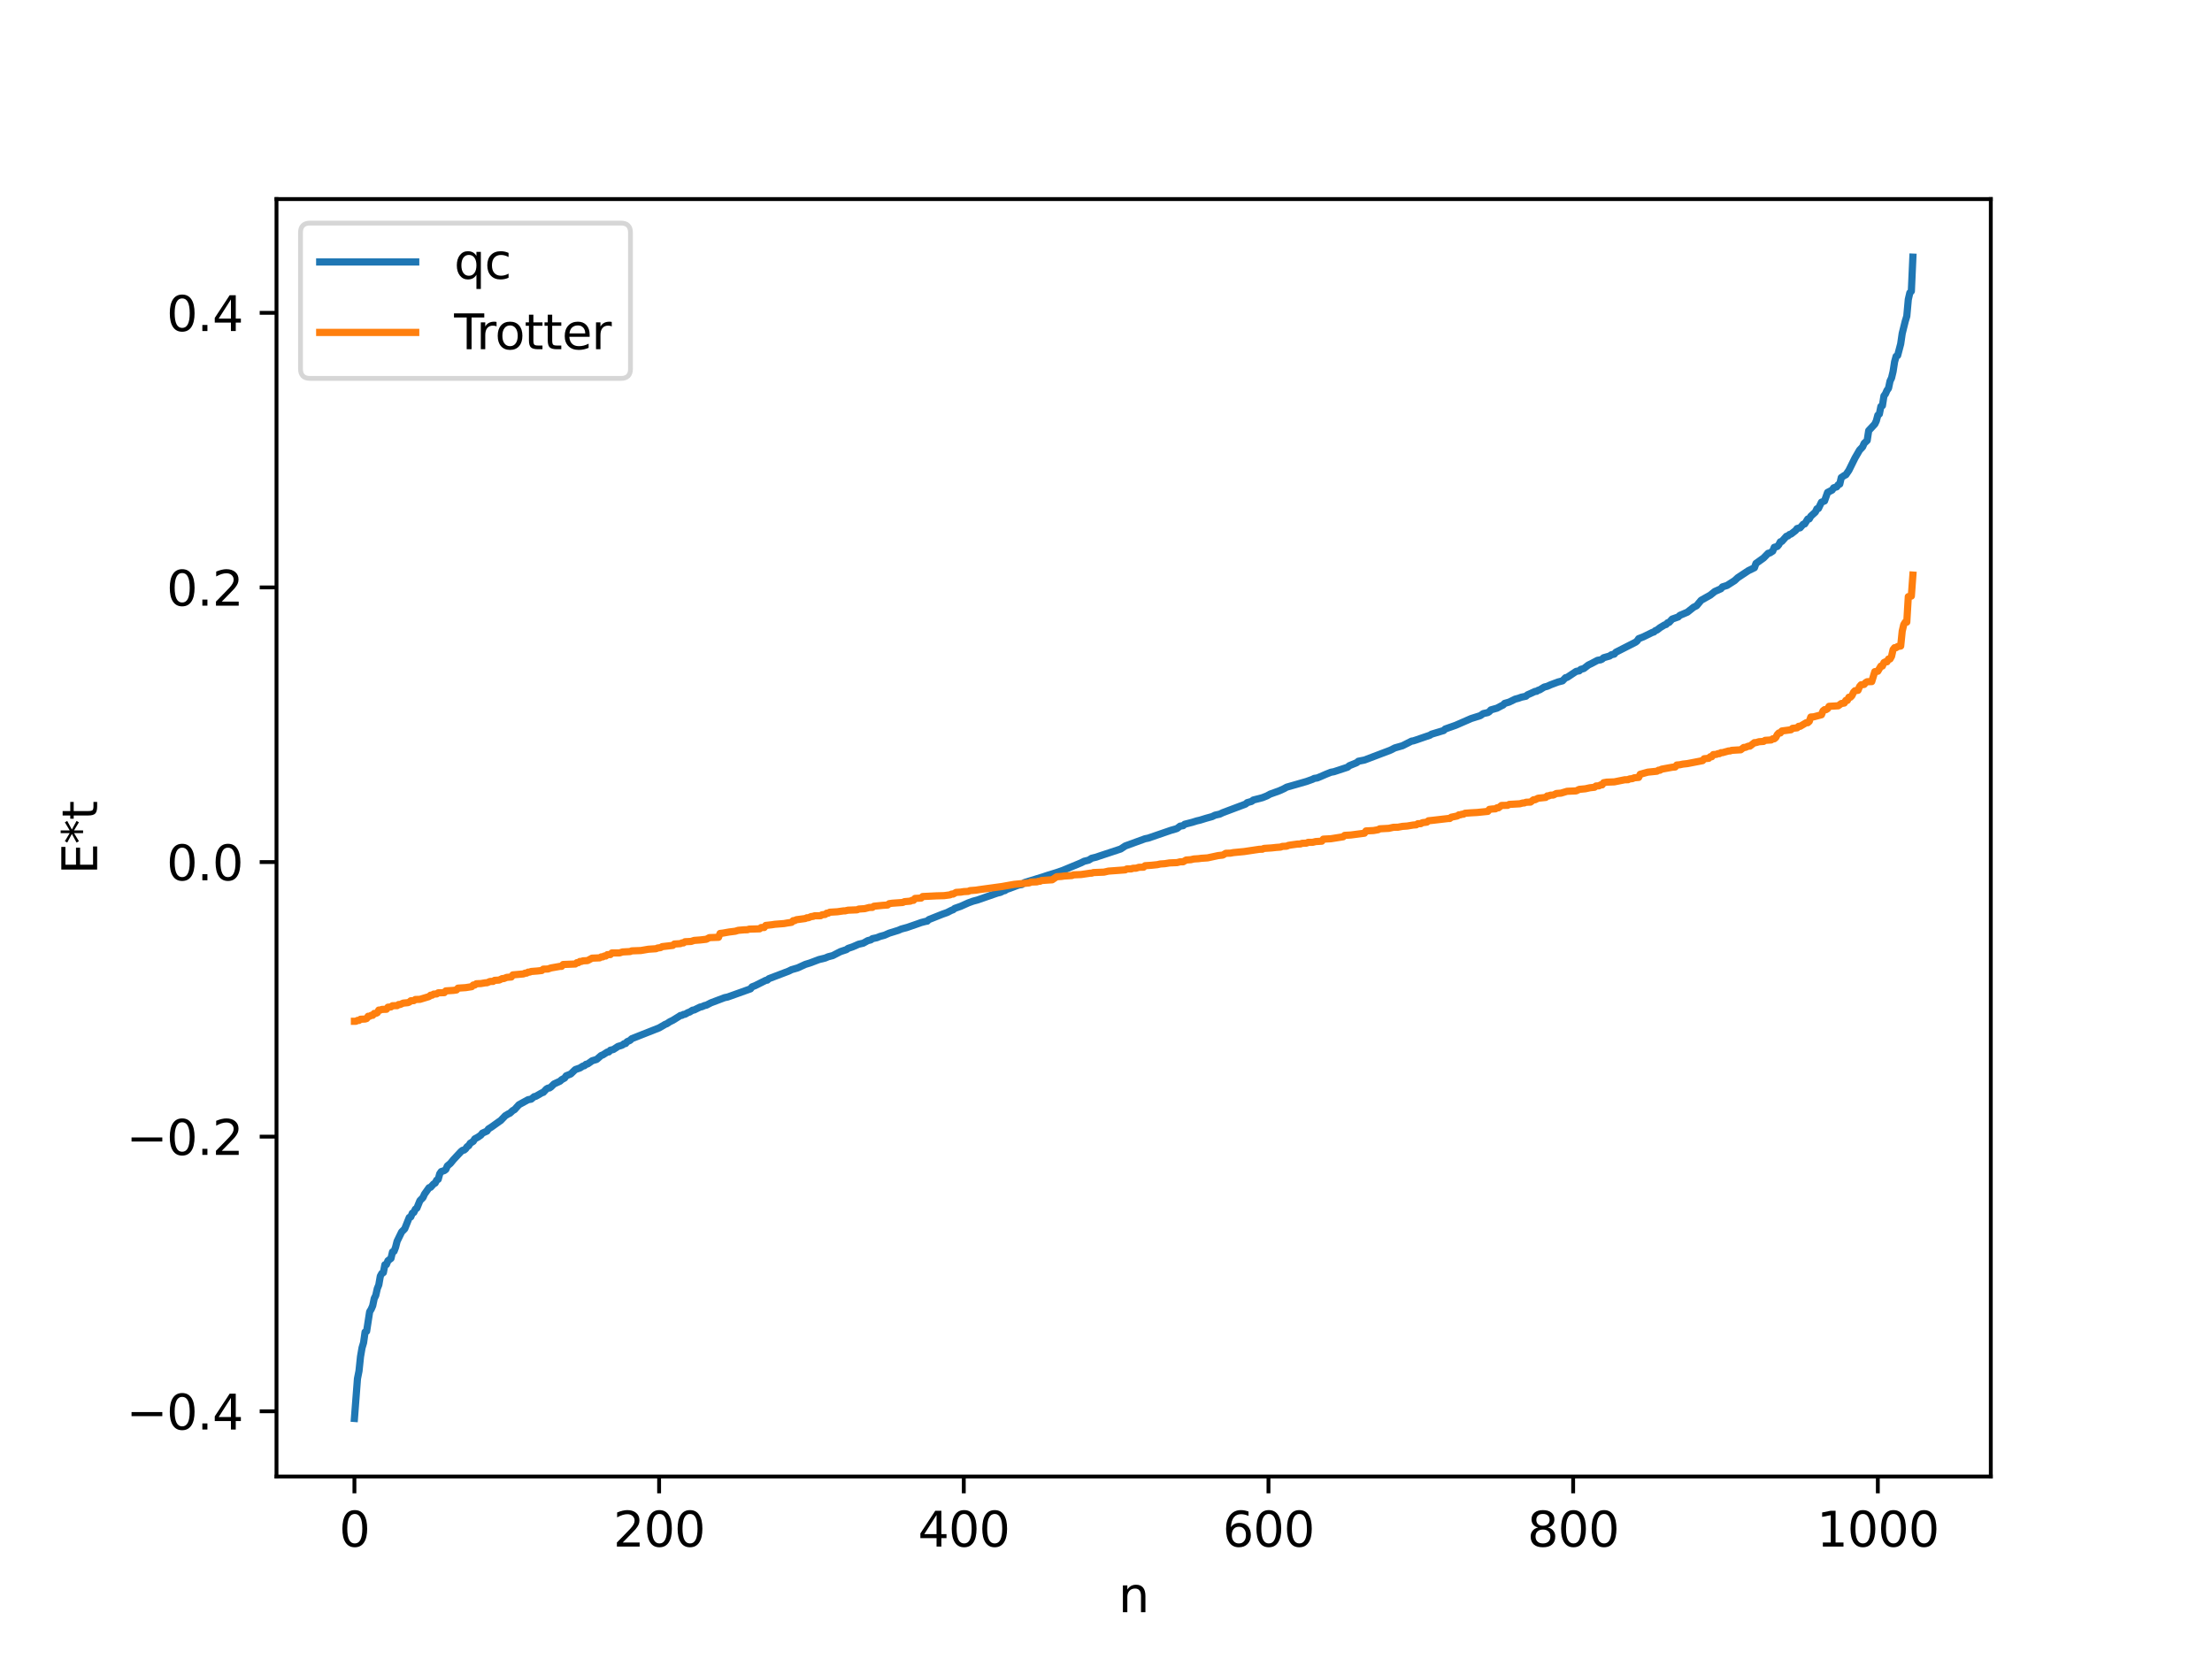 <?xml version="1.0" encoding="utf-8" standalone="no"?>
<!DOCTYPE svg PUBLIC "-//W3C//DTD SVG 1.1//EN"
  "http://www.w3.org/Graphics/SVG/1.1/DTD/svg11.dtd">
<svg xmlns:xlink="http://www.w3.org/1999/xlink" width="460.8pt" height="345.6pt" viewBox="0 0 460.8 345.6" xmlns="http://www.w3.org/2000/svg" version="1.1">
 <defs>
  <style type="text/css">*{stroke-linejoin: round; stroke-linecap: butt}</style>
 </defs>
 <g id="figure_1">
  <g id="patch_1">
   <path d="M 0 345.6 
L 460.8 345.6 
L 460.8 0 
L 0 0 
z
" style="fill: #ffffff"/>
  </g>
  <g id="axes_1">
   <g id="patch_2">
    <path d="M 57.6 307.584 
L 414.72 307.584 
L 414.72 41.472 
L 57.6 41.472 
z
" style="fill: #ffffff"/>
   </g>
   <g id="matplotlib.axis_1">
    <g id="xtick_1">
     <g id="line2d_1">
      <defs>
       <path id="m346b0a8dec" d="M 0 0 
L 0 3.5 
" style="stroke: #000000; stroke-width: 0.8"/>
      </defs>
      <g>
       <use xlink:href="#m346b0a8dec" x="73.833" y="307.584" style="stroke: #000000; stroke-width: 0.8"/>
      </g>
     </g>
     <g id="text_1">
      <!-- 0 -->
      <g transform="translate(70.651 322.182) scale(0.1 -0.1)">
       <defs>
        <path id="DejaVuSans-30" d="M 2034 4250 
Q 1547 4250 1301 3770 
Q 1056 3291 1056 2328 
Q 1056 1369 1301 889 
Q 1547 409 2034 409 
Q 2525 409 2770 889 
Q 3016 1369 3016 2328 
Q 3016 3291 2770 3770 
Q 2525 4250 2034 4250 
z
M 2034 4750 
Q 2819 4750 3233 4129 
Q 3647 3509 3647 2328 
Q 3647 1150 3233 529 
Q 2819 -91 2034 -91 
Q 1250 -91 836 529 
Q 422 1150 422 2328 
Q 422 3509 836 4129 
Q 1250 4750 2034 4750 
z
" transform="scale(0.016)"/>
       </defs>
       <use xlink:href="#DejaVuSans-30"/>
      </g>
     </g>
    </g>
    <g id="xtick_2">
     <g id="line2d_2">
      <g>
       <use xlink:href="#m346b0a8dec" x="137.304" y="307.584" style="stroke: #000000; stroke-width: 0.8"/>
      </g>
     </g>
     <g id="text_2">
      <!-- 200 -->
      <g transform="translate(127.76 322.182) scale(0.1 -0.1)">
       <defs>
        <path id="DejaVuSans-32" d="M 1228 531 
L 3431 531 
L 3431 0 
L 469 0 
L 469 531 
Q 828 903 1448 1529 
Q 2069 2156 2228 2338 
Q 2531 2678 2651 2914 
Q 2772 3150 2772 3378 
Q 2772 3750 2511 3984 
Q 2250 4219 1831 4219 
Q 1534 4219 1204 4116 
Q 875 4013 500 3803 
L 500 4441 
Q 881 4594 1212 4672 
Q 1544 4750 1819 4750 
Q 2544 4750 2975 4387 
Q 3406 4025 3406 3419 
Q 3406 3131 3298 2873 
Q 3191 2616 2906 2266 
Q 2828 2175 2409 1742 
Q 1991 1309 1228 531 
z
" transform="scale(0.016)"/>
       </defs>
       <use xlink:href="#DejaVuSans-32"/>
       <use xlink:href="#DejaVuSans-30" x="63.623"/>
       <use xlink:href="#DejaVuSans-30" x="127.246"/>
      </g>
     </g>
    </g>
    <g id="xtick_3">
     <g id="line2d_3">
      <g>
       <use xlink:href="#m346b0a8dec" x="200.775" y="307.584" style="stroke: #000000; stroke-width: 0.8"/>
      </g>
     </g>
     <g id="text_3">
      <!-- 400 -->
      <g transform="translate(191.231 322.182) scale(0.1 -0.1)">
       <defs>
        <path id="DejaVuSans-34" d="M 2419 4116 
L 825 1625 
L 2419 1625 
L 2419 4116 
z
M 2253 4666 
L 3047 4666 
L 3047 1625 
L 3713 1625 
L 3713 1100 
L 3047 1100 
L 3047 0 
L 2419 0 
L 2419 1100 
L 313 1100 
L 313 1709 
L 2253 4666 
z
" transform="scale(0.016)"/>
       </defs>
       <use xlink:href="#DejaVuSans-34"/>
       <use xlink:href="#DejaVuSans-30" x="63.623"/>
       <use xlink:href="#DejaVuSans-30" x="127.246"/>
      </g>
     </g>
    </g>
    <g id="xtick_4">
     <g id="line2d_4">
      <g>
       <use xlink:href="#m346b0a8dec" x="264.246" y="307.584" style="stroke: #000000; stroke-width: 0.8"/>
      </g>
     </g>
     <g id="text_4">
      <!-- 600 -->
      <g transform="translate(254.702 322.182) scale(0.1 -0.1)">
       <defs>
        <path id="DejaVuSans-36" d="M 2113 2584 
Q 1688 2584 1439 2293 
Q 1191 2003 1191 1497 
Q 1191 994 1439 701 
Q 1688 409 2113 409 
Q 2538 409 2786 701 
Q 3034 994 3034 1497 
Q 3034 2003 2786 2293 
Q 2538 2584 2113 2584 
z
M 3366 4563 
L 3366 3988 
Q 3128 4100 2886 4159 
Q 2644 4219 2406 4219 
Q 1781 4219 1451 3797 
Q 1122 3375 1075 2522 
Q 1259 2794 1537 2939 
Q 1816 3084 2150 3084 
Q 2853 3084 3261 2657 
Q 3669 2231 3669 1497 
Q 3669 778 3244 343 
Q 2819 -91 2113 -91 
Q 1303 -91 875 529 
Q 447 1150 447 2328 
Q 447 3434 972 4092 
Q 1497 4750 2381 4750 
Q 2619 4750 2861 4703 
Q 3103 4656 3366 4563 
z
" transform="scale(0.016)"/>
       </defs>
       <use xlink:href="#DejaVuSans-36"/>
       <use xlink:href="#DejaVuSans-30" x="63.623"/>
       <use xlink:href="#DejaVuSans-30" x="127.246"/>
      </g>
     </g>
    </g>
    <g id="xtick_5">
     <g id="line2d_5">
      <g>
       <use xlink:href="#m346b0a8dec" x="327.717" y="307.584" style="stroke: #000000; stroke-width: 0.8"/>
      </g>
     </g>
     <g id="text_5">
      <!-- 800 -->
      <g transform="translate(318.173 322.182) scale(0.1 -0.1)">
       <defs>
        <path id="DejaVuSans-38" d="M 2034 2216 
Q 1584 2216 1326 1975 
Q 1069 1734 1069 1313 
Q 1069 891 1326 650 
Q 1584 409 2034 409 
Q 2484 409 2743 651 
Q 3003 894 3003 1313 
Q 3003 1734 2745 1975 
Q 2488 2216 2034 2216 
z
M 1403 2484 
Q 997 2584 770 2862 
Q 544 3141 544 3541 
Q 544 4100 942 4425 
Q 1341 4750 2034 4750 
Q 2731 4750 3128 4425 
Q 3525 4100 3525 3541 
Q 3525 3141 3298 2862 
Q 3072 2584 2669 2484 
Q 3125 2378 3379 2068 
Q 3634 1759 3634 1313 
Q 3634 634 3220 271 
Q 2806 -91 2034 -91 
Q 1263 -91 848 271 
Q 434 634 434 1313 
Q 434 1759 690 2068 
Q 947 2378 1403 2484 
z
M 1172 3481 
Q 1172 3119 1398 2916 
Q 1625 2713 2034 2713 
Q 2441 2713 2670 2916 
Q 2900 3119 2900 3481 
Q 2900 3844 2670 4047 
Q 2441 4250 2034 4250 
Q 1625 4250 1398 4047 
Q 1172 3844 1172 3481 
z
" transform="scale(0.016)"/>
       </defs>
       <use xlink:href="#DejaVuSans-38"/>
       <use xlink:href="#DejaVuSans-30" x="63.623"/>
       <use xlink:href="#DejaVuSans-30" x="127.246"/>
      </g>
     </g>
    </g>
    <g id="xtick_6">
     <g id="line2d_6">
      <g>
       <use xlink:href="#m346b0a8dec" x="391.188" y="307.584" style="stroke: #000000; stroke-width: 0.8"/>
      </g>
     </g>
     <g id="text_6">
      <!-- 1000 -->
      <g transform="translate(378.463 322.182) scale(0.1 -0.1)">
       <defs>
        <path id="DejaVuSans-31" d="M 794 531 
L 1825 531 
L 1825 4091 
L 703 3866 
L 703 4441 
L 1819 4666 
L 2450 4666 
L 2450 531 
L 3481 531 
L 3481 0 
L 794 0 
L 794 531 
z
" transform="scale(0.016)"/>
       </defs>
       <use xlink:href="#DejaVuSans-31"/>
       <use xlink:href="#DejaVuSans-30" x="63.623"/>
       <use xlink:href="#DejaVuSans-30" x="127.246"/>
       <use xlink:href="#DejaVuSans-30" x="190.869"/>
      </g>
     </g>
    </g>
    <g id="text_7">
     <!-- n -->
     <g transform="translate(232.991 335.861) scale(0.1 -0.1)">
      <defs>
       <path id="DejaVuSans-6e" d="M 3513 2113 
L 3513 0 
L 2938 0 
L 2938 2094 
Q 2938 2591 2744 2837 
Q 2550 3084 2163 3084 
Q 1697 3084 1428 2787 
Q 1159 2491 1159 1978 
L 1159 0 
L 581 0 
L 581 3500 
L 1159 3500 
L 1159 2956 
Q 1366 3272 1645 3428 
Q 1925 3584 2291 3584 
Q 2894 3584 3203 3211 
Q 3513 2838 3513 2113 
z
" transform="scale(0.016)"/>
      </defs>
      <use xlink:href="#DejaVuSans-6e"/>
     </g>
    </g>
   </g>
   <g id="matplotlib.axis_2">
    <g id="ytick_1">
     <g id="line2d_7">
      <defs>
       <path id="m80de977f2c" d="M 0 0 
L -3.5 0 
" style="stroke: #000000; stroke-width: 0.8"/>
      </defs>
      <g>
       <use xlink:href="#m80de977f2c" x="57.6" y="293.995" style="stroke: #000000; stroke-width: 0.8"/>
      </g>
     </g>
     <g id="text_8">
      <!-- −0.4 -->
      <g transform="translate(26.317 297.794) scale(0.1 -0.1)">
       <defs>
        <path id="DejaVuSans-2212" d="M 678 2272 
L 4684 2272 
L 4684 1741 
L 678 1741 
L 678 2272 
z
" transform="scale(0.016)"/>
        <path id="DejaVuSans-2e" d="M 684 794 
L 1344 794 
L 1344 0 
L 684 0 
L 684 794 
z
" transform="scale(0.016)"/>
       </defs>
       <use xlink:href="#DejaVuSans-2212"/>
       <use xlink:href="#DejaVuSans-30" x="83.789"/>
       <use xlink:href="#DejaVuSans-2e" x="147.412"/>
       <use xlink:href="#DejaVuSans-34" x="179.199"/>
      </g>
     </g>
    </g>
    <g id="ytick_2">
     <g id="line2d_8">
      <g>
       <use xlink:href="#m80de977f2c" x="57.6" y="236.787" style="stroke: #000000; stroke-width: 0.8"/>
      </g>
     </g>
     <g id="text_9">
      <!-- −0.2 -->
      <g transform="translate(26.317 240.586) scale(0.1 -0.1)">
       <use xlink:href="#DejaVuSans-2212"/>
       <use xlink:href="#DejaVuSans-30" x="83.789"/>
       <use xlink:href="#DejaVuSans-2e" x="147.412"/>
       <use xlink:href="#DejaVuSans-32" x="179.199"/>
      </g>
     </g>
    </g>
    <g id="ytick_3">
     <g id="line2d_9">
      <g>
       <use xlink:href="#m80de977f2c" x="57.6" y="179.58" style="stroke: #000000; stroke-width: 0.8"/>
      </g>
     </g>
     <g id="text_10">
      <!-- 0.0 -->
      <g transform="translate(34.697 183.379) scale(0.1 -0.1)">
       <use xlink:href="#DejaVuSans-30"/>
       <use xlink:href="#DejaVuSans-2e" x="63.623"/>
       <use xlink:href="#DejaVuSans-30" x="95.41"/>
      </g>
     </g>
    </g>
    <g id="ytick_4">
     <g id="line2d_10">
      <g>
       <use xlink:href="#m80de977f2c" x="57.6" y="122.372" style="stroke: #000000; stroke-width: 0.8"/>
      </g>
     </g>
     <g id="text_11">
      <!-- 0.2 -->
      <g transform="translate(34.697 126.171) scale(0.1 -0.1)">
       <use xlink:href="#DejaVuSans-30"/>
       <use xlink:href="#DejaVuSans-2e" x="63.623"/>
       <use xlink:href="#DejaVuSans-32" x="95.41"/>
      </g>
     </g>
    </g>
    <g id="ytick_5">
     <g id="line2d_11">
      <g>
       <use xlink:href="#m80de977f2c" x="57.6" y="65.165" style="stroke: #000000; stroke-width: 0.8"/>
      </g>
     </g>
     <g id="text_12">
      <!-- 0.4 -->
      <g transform="translate(34.697 68.964) scale(0.1 -0.1)">
       <use xlink:href="#DejaVuSans-30"/>
       <use xlink:href="#DejaVuSans-2e" x="63.623"/>
       <use xlink:href="#DejaVuSans-34" x="95.41"/>
      </g>
     </g>
    </g>
    <g id="text_13">
     <!-- E*t -->
     <g transform="translate(20.238 182.148) rotate(-90) scale(0.1 -0.1)">
      <defs>
       <path id="DejaVuSans-45" d="M 628 4666 
L 3578 4666 
L 3578 4134 
L 1259 4134 
L 1259 2753 
L 3481 2753 
L 3481 2222 
L 1259 2222 
L 1259 531 
L 3634 531 
L 3634 0 
L 628 0 
L 628 4666 
z
" transform="scale(0.016)"/>
       <path id="DejaVuSans-2a" d="M 3009 3897 
L 1888 3291 
L 3009 2681 
L 2828 2375 
L 1778 3009 
L 1778 1831 
L 1422 1831 
L 1422 3009 
L 372 2375 
L 191 2681 
L 1313 3291 
L 191 3897 
L 372 4206 
L 1422 3572 
L 1422 4750 
L 1778 4750 
L 1778 3572 
L 2828 4206 
L 3009 3897 
z
" transform="scale(0.016)"/>
       <path id="DejaVuSans-74" d="M 1172 4494 
L 1172 3500 
L 2356 3500 
L 2356 3053 
L 1172 3053 
L 1172 1153 
Q 1172 725 1289 603 
Q 1406 481 1766 481 
L 2356 481 
L 2356 0 
L 1766 0 
Q 1100 0 847 248 
Q 594 497 594 1153 
L 594 3053 
L 172 3053 
L 172 3500 
L 594 3500 
L 594 4494 
L 1172 4494 
z
" transform="scale(0.016)"/>
      </defs>
      <use xlink:href="#DejaVuSans-45"/>
      <use xlink:href="#DejaVuSans-2a" x="63.184"/>
      <use xlink:href="#DejaVuSans-74" x="113.184"/>
     </g>
    </g>
   </g>
   <g id="line2d_12">
    <path d="M 73.833 295.488 
L 74.467 287.205 
L 74.785 285.614 
L 75.102 282.611 
L 75.42 280.77 
L 75.737 279.712 
L 76.054 277.48 
L 76.372 277.336 
L 77.006 273.254 
L 77.324 272.741 
L 77.641 272.009 
L 77.958 270.502 
L 78.276 269.865 
L 78.593 268.446 
L 78.91 267.662 
L 79.228 265.841 
L 79.545 265.273 
L 79.862 265.097 
L 80.18 263.462 
L 80.497 263.426 
L 80.815 262.634 
L 81.449 262.149 
L 81.767 260.792 
L 82.084 260.673 
L 82.401 259.841 
L 82.719 258.586 
L 83.671 256.63 
L 84.305 255.995 
L 85.258 253.619 
L 85.575 253.498 
L 85.892 252.724 
L 86.21 252.571 
L 86.527 251.897 
L 86.844 251.673 
L 87.479 250.115 
L 88.114 249.468 
L 88.431 248.757 
L 89.383 247.42 
L 89.7 247.33 
L 90.335 246.63 
L 90.653 246.46 
L 90.97 245.841 
L 91.287 245.673 
L 91.605 244.513 
L 91.922 244.063 
L 92.557 243.859 
L 92.874 243.614 
L 93.191 242.893 
L 93.826 242.357 
L 94.461 241.579 
L 96.048 239.882 
L 96.365 239.634 
L 96.682 239.581 
L 97 239.317 
L 97.317 238.861 
L 97.634 238.677 
L 97.952 238.164 
L 98.586 237.765 
L 98.904 237.246 
L 99.539 236.908 
L 100.173 236.469 
L 100.491 236.056 
L 101.443 235.632 
L 101.76 235.171 
L 102.395 234.774 
L 103.981 233.64 
L 104.299 233.429 
L 105.251 232.435 
L 105.886 232.049 
L 106.203 231.92 
L 106.838 231.332 
L 107.155 231.183 
L 108.107 230.132 
L 110.011 229.088 
L 110.646 228.977 
L 111.281 228.452 
L 111.598 228.393 
L 112.867 227.665 
L 113.185 227.557 
L 113.82 226.872 
L 114.137 226.68 
L 114.454 226.646 
L 114.772 226.438 
L 115.406 225.814 
L 116.676 225.225 
L 116.993 224.924 
L 117.628 224.571 
L 117.945 224.112 
L 118.897 223.728 
L 119.849 222.808 
L 120.484 222.593 
L 120.801 222.482 
L 121.436 222.082 
L 121.753 222.004 
L 122.071 221.714 
L 122.388 221.657 
L 123.023 221.224 
L 123.34 220.982 
L 124.292 220.7 
L 125.244 219.873 
L 125.562 219.768 
L 126.514 219.163 
L 126.831 219.134 
L 127.148 218.779 
L 127.783 218.627 
L 128.735 217.997 
L 129.37 217.805 
L 129.687 217.681 
L 130.005 217.422 
L 130.322 217.39 
L 130.639 217.005 
L 131.274 216.717 
L 131.591 216.384 
L 137.304 214.13 
L 138.573 213.39 
L 138.891 213.271 
L 139.525 212.855 
L 140.16 212.547 
L 141.429 211.76 
L 141.747 211.545 
L 142.064 211.514 
L 142.381 211.323 
L 142.699 211.293 
L 143.334 210.931 
L 143.651 210.835 
L 144.286 210.438 
L 144.603 210.402 
L 145.238 210.085 
L 145.872 209.779 
L 146.19 209.726 
L 146.824 209.457 
L 147.142 209.4 
L 148.094 208.908 
L 150.95 207.829 
L 151.585 207.699 
L 156.345 205.996 
L 156.662 205.583 
L 157.297 205.336 
L 159.519 204.226 
L 159.836 204.182 
L 160.153 203.883 
L 164.279 202.311 
L 164.914 201.995 
L 166.183 201.627 
L 167.77 200.899 
L 168.722 200.607 
L 170.626 199.889 
L 171.896 199.58 
L 172.53 199.311 
L 173.482 199.064 
L 174.117 198.735 
L 175.069 198.244 
L 176.339 197.821 
L 176.656 197.571 
L 177.608 197.251 
L 178.877 196.699 
L 179.829 196.48 
L 180.781 195.947 
L 181.416 195.793 
L 181.734 195.541 
L 182.686 195.337 
L 183.32 195.076 
L 184.272 194.818 
L 185.224 194.397 
L 187.129 193.807 
L 187.763 193.533 
L 189.033 193.186 
L 191.254 192.414 
L 191.889 192.184 
L 192.841 191.938 
L 193.158 191.894 
L 193.476 191.573 
L 196.332 190.437 
L 197.284 190.103 
L 198.236 189.621 
L 198.553 189.523 
L 198.871 189.242 
L 200.14 188.8 
L 201.727 188.084 
L 202.679 187.737 
L 203.631 187.482 
L 207.757 186.047 
L 208.391 185.9 
L 209.026 185.587 
L 209.343 185.526 
L 209.661 185.289 
L 210.296 185.079 
L 212.2 184.364 
L 212.834 184.278 
L 213.469 183.834 
L 214.739 183.449 
L 217.277 182.667 
L 218.229 182.349 
L 220.134 181.762 
L 221.403 181.321 
L 225.211 179.74 
L 225.846 179.416 
L 226.798 179.183 
L 227.433 178.78 
L 228.385 178.551 
L 229.02 178.329 
L 233.462 176.859 
L 234.415 176.227 
L 238.54 174.726 
L 239.175 174.601 
L 243.935 172.964 
L 244.887 172.693 
L 245.205 172.585 
L 245.839 172.101 
L 246.474 171.999 
L 246.791 171.707 
L 248.378 171.298 
L 249.33 171.002 
L 249.965 170.858 
L 251.234 170.464 
L 252.504 170.113 
L 253.139 169.808 
L 254.091 169.597 
L 254.725 169.292 
L 259.486 167.5 
L 259.803 167.209 
L 260.755 166.94 
L 261.072 166.664 
L 262.977 166.174 
L 263.929 165.793 
L 264.563 165.438 
L 266.467 164.752 
L 267.42 164.325 
L 268.054 163.975 
L 269.958 163.433 
L 272.18 162.792 
L 273.449 162.336 
L 273.767 162.157 
L 274.401 162.062 
L 275.036 161.803 
L 276.305 161.253 
L 277.258 160.874 
L 277.892 160.757 
L 280.748 159.817 
L 281.066 159.521 
L 282.653 158.866 
L 282.97 158.583 
L 284.239 158.33 
L 289.634 156.284 
L 290.586 155.8 
L 292.173 155.345 
L 294.077 154.382 
L 294.395 154.342 
L 295.029 154.139 
L 295.981 153.808 
L 296.934 153.48 
L 297.886 153.16 
L 298.203 152.947 
L 299.155 152.657 
L 300.424 152.276 
L 300.742 152.184 
L 301.059 151.864 
L 303.281 151.076 
L 303.915 150.799 
L 306.454 149.689 
L 308.358 149.087 
L 308.993 148.653 
L 309.945 148.444 
L 310.262 148.237 
L 310.58 147.882 
L 311.849 147.522 
L 312.801 147.018 
L 313.119 146.877 
L 313.436 146.533 
L 314.388 146.257 
L 315.658 145.633 
L 316.292 145.472 
L 316.927 145.239 
L 317.879 145.039 
L 318.196 144.747 
L 318.831 144.473 
L 319.783 144.032 
L 320.1 144.011 
L 320.418 143.796 
L 320.735 143.715 
L 321.687 143.128 
L 322.322 142.966 
L 322.957 142.678 
L 324.543 142.08 
L 325.496 141.836 
L 326.13 141.176 
L 326.448 141.122 
L 328.352 139.856 
L 328.986 139.746 
L 329.304 139.441 
L 329.939 139.268 
L 330.891 138.533 
L 331.525 138.23 
L 332.795 137.555 
L 333.429 137.455 
L 333.747 137.312 
L 334.064 137.019 
L 335.334 136.655 
L 335.651 136.406 
L 336.286 136.261 
L 336.603 135.877 
L 340.729 133.773 
L 341.046 133.518 
L 341.363 133.045 
L 342.315 132.678 
L 342.95 132.368 
L 344.22 131.744 
L 344.537 131.654 
L 344.854 131.359 
L 345.172 131.256 
L 345.806 130.761 
L 346.758 130.183 
L 347.076 130.094 
L 347.393 129.737 
L 347.71 129.658 
L 348.345 128.964 
L 349.615 128.518 
L 349.932 128.198 
L 351.519 127.524 
L 352.788 126.511 
L 353.423 126.193 
L 354.375 125.049 
L 356.279 123.978 
L 357.231 123.215 
L 358.5 122.651 
L 358.818 122.259 
L 359.77 121.962 
L 361.357 120.949 
L 361.991 120.358 
L 364.213 118.884 
L 365.482 118.265 
L 365.8 117.374 
L 367.386 116.24 
L 368.339 115.258 
L 368.656 115.214 
L 369.291 114.807 
L 369.608 114.015 
L 370.243 113.838 
L 370.56 113.464 
L 370.877 112.869 
L 371.195 112.782 
L 372.147 111.713 
L 372.464 111.646 
L 372.781 111.346 
L 373.099 111.258 
L 374.051 110.52 
L 374.368 110.101 
L 375.003 109.945 
L 375.638 109.213 
L 375.955 109.144 
L 376.59 108.121 
L 376.907 108.096 
L 377.224 107.537 
L 378.177 106.67 
L 378.494 105.995 
L 378.811 105.933 
L 379.446 104.611 
L 380.081 104.368 
L 380.715 102.578 
L 381.667 102.092 
L 381.985 101.621 
L 382.62 101.421 
L 382.937 100.975 
L 383.254 100.85 
L 383.572 99.483 
L 384.206 99.056 
L 384.524 98.908 
L 385.158 97.982 
L 386.428 95.41 
L 387.38 93.766 
L 388.015 93.095 
L 388.332 92.357 
L 388.967 91.763 
L 389.284 89.712 
L 390.553 88.346 
L 390.871 87.679 
L 391.188 86.492 
L 391.505 86.253 
L 391.823 84.673 
L 392.14 84.508 
L 392.458 82.48 
L 392.775 82.054 
L 393.092 81.331 
L 393.41 80.889 
L 393.727 79.389 
L 394.044 78.732 
L 394.362 77.395 
L 394.679 75.364 
L 394.996 74.228 
L 395.314 74.051 
L 395.948 71.635 
L 396.266 69.465 
L 396.9 66.912 
L 397.218 65.868 
L 397.535 62.372 
L 397.853 61.003 
L 398.17 60.663 
L 398.487 53.568 
L 398.487 53.568 
" clip-path="url(#pc1cd4e0ce5)" style="fill: none; stroke: #1f77b4; stroke-width: 1.5; stroke-linecap: square"/>
   </g>
   <g id="line2d_13">
    <path d="M 73.833 212.751 
L 74.15 212.751 
L 74.467 212.572 
L 74.785 212.572 
L 75.102 212.327 
L 76.054 212.281 
L 76.372 212.185 
L 76.689 211.708 
L 77.006 211.708 
L 77.324 211.511 
L 77.641 211.511 
L 77.958 211.115 
L 78.276 211.115 
L 78.593 210.973 
L 78.91 210.418 
L 79.228 210.418 
L 79.545 210.279 
L 80.497 210.249 
L 80.815 209.817 
L 81.449 209.763 
L 81.767 209.507 
L 82.719 209.5 
L 83.036 209.26 
L 83.353 209.26 
L 83.988 208.967 
L 84.94 208.874 
L 85.258 208.766 
L 85.575 208.481 
L 86.21 208.449 
L 86.527 208.212 
L 87.479 208.182 
L 89.383 207.605 
L 89.7 207.318 
L 90.018 207.318 
L 90.335 207.09 
L 90.97 207.054 
L 91.287 206.823 
L 92.557 206.787 
L 92.874 206.418 
L 94.461 206.315 
L 95.096 206.226 
L 95.413 205.849 
L 97 205.743 
L 98.269 205.544 
L 98.586 205.2 
L 98.904 205.2 
L 99.221 204.937 
L 100.173 204.894 
L 101.125 204.733 
L 101.443 204.733 
L 102.077 204.455 
L 102.712 204.451 
L 103.029 204.225 
L 103.981 204.169 
L 104.616 203.861 
L 104.934 203.861 
L 105.568 203.606 
L 106.52 203.527 
L 106.838 203.088 
L 109.059 202.884 
L 109.377 202.723 
L 109.694 202.723 
L 110.011 202.515 
L 110.329 202.515 
L 110.646 202.379 
L 111.915 202.28 
L 112.867 202.174 
L 113.185 201.888 
L 114.137 201.866 
L 114.772 201.642 
L 116.676 201.308 
L 116.993 201.308 
L 117.31 200.924 
L 119.849 200.819 
L 120.167 200.546 
L 120.484 200.546 
L 120.801 200.291 
L 121.119 200.291 
L 121.436 200.161 
L 122.388 200.113 
L 123.34 199.602 
L 124.927 199.537 
L 125.244 199.337 
L 125.562 199.337 
L 125.879 199.157 
L 126.196 199.157 
L 126.514 198.872 
L 127.148 198.855 
L 127.466 198.517 
L 129.053 198.511 
L 129.687 198.309 
L 131.274 198.226 
L 131.591 198.083 
L 133.496 198.013 
L 135.082 197.742 
L 136.669 197.634 
L 136.986 197.489 
L 137.621 197.404 
L 137.939 197.201 
L 140.16 196.945 
L 140.477 196.658 
L 141.747 196.578 
L 142.064 196.426 
L 142.381 196.426 
L 142.699 196.181 
L 143.968 196.12 
L 144.603 195.906 
L 145.872 195.811 
L 147.142 195.664 
L 147.777 195.326 
L 149.681 195.257 
L 149.998 194.456 
L 150.633 194.376 
L 151.902 194.151 
L 153.172 193.992 
L 153.806 193.8 
L 155.076 193.694 
L 155.71 193.685 
L 156.028 193.557 
L 158.249 193.492 
L 158.567 193.219 
L 159.201 193.215 
L 159.519 192.784 
L 160.788 192.643 
L 161.423 192.543 
L 163.327 192.394 
L 163.962 192.279 
L 164.596 192.189 
L 164.914 192.131 
L 165.231 191.791 
L 165.548 191.791 
L 165.866 191.602 
L 167.77 191.342 
L 168.087 191.186 
L 168.405 191.186 
L 169.039 190.917 
L 169.357 190.917 
L 169.674 190.774 
L 170.943 190.763 
L 171.261 190.559 
L 171.896 190.501 
L 172.213 190.236 
L 172.53 190.236 
L 172.848 190.033 
L 174.434 189.936 
L 175.704 189.755 
L 176.021 189.755 
L 176.656 189.61 
L 178.56 189.532 
L 178.877 189.375 
L 180.147 189.289 
L 181.099 189.037 
L 181.734 189.027 
L 182.051 188.785 
L 183.955 188.593 
L 184.907 188.531 
L 185.224 188.255 
L 185.859 188.159 
L 186.811 188.09 
L 188.081 187.999 
L 188.398 187.832 
L 189.667 187.722 
L 189.985 187.554 
L 190.302 187.554 
L 190.62 187.156 
L 191.889 187.089 
L 192.206 186.762 
L 194.11 186.671 
L 195.062 186.622 
L 196.649 186.58 
L 197.284 186.498 
L 197.919 186.41 
L 198.236 186.251 
L 198.553 186.251 
L 199.188 185.9 
L 200.14 185.843 
L 200.775 185.738 
L 201.727 185.689 
L 202.044 185.532 
L 203.314 185.436 
L 203.948 185.332 
L 208.709 184.68 
L 210.613 184.34 
L 211.248 184.229 
L 214.421 183.922 
L 214.739 183.749 
L 216.008 183.709 
L 216.325 183.588 
L 216.643 183.588 
L 216.96 183.427 
L 218.547 183.316 
L 219.181 183.28 
L 220.134 182.639 
L 221.086 182.58 
L 221.72 182.489 
L 223.307 182.393 
L 223.624 182.248 
L 225.211 182.181 
L 227.115 181.9 
L 227.433 181.9 
L 227.75 181.772 
L 229.972 181.682 
L 230.924 181.466 
L 232.193 181.374 
L 234.415 181.209 
L 234.732 181.022 
L 235.684 181.009 
L 236.001 180.876 
L 236.636 180.867 
L 237.271 180.672 
L 238.223 180.649 
L 238.54 180.341 
L 239.81 180.257 
L 241.079 180.125 
L 241.714 179.983 
L 242.666 179.919 
L 243.618 179.762 
L 245.205 179.695 
L 245.839 179.531 
L 246.474 179.522 
L 247.109 179.155 
L 248.061 179.093 
L 248.696 178.941 
L 249.648 178.881 
L 250.282 178.797 
L 251.552 178.712 
L 253.773 178.233 
L 254.725 178.131 
L 255.36 177.755 
L 256.312 177.727 
L 256.947 177.609 
L 259.168 177.396 
L 262.342 176.922 
L 262.977 176.906 
L 263.294 176.742 
L 264.881 176.64 
L 265.833 176.537 
L 266.785 176.465 
L 267.102 176.319 
L 268.054 176.275 
L 268.372 176.113 
L 269.006 176.009 
L 270.276 175.835 
L 270.91 175.815 
L 271.228 175.681 
L 272.18 175.642 
L 272.497 175.477 
L 273.449 175.47 
L 274.084 175.313 
L 275.353 175.234 
L 275.671 174.809 
L 277.258 174.723 
L 279.796 174.321 
L 280.114 174.024 
L 281.383 173.948 
L 284.239 173.573 
L 284.557 173.099 
L 286.143 173.015 
L 286.778 172.901 
L 287.096 172.851 
L 287.413 172.658 
L 289.317 172.557 
L 290.269 172.346 
L 291.221 172.324 
L 292.173 172.147 
L 293.125 172.082 
L 294.395 171.87 
L 295.029 171.825 
L 295.347 171.596 
L 295.981 171.585 
L 296.299 171.383 
L 297.251 171.264 
L 297.568 170.981 
L 298.52 170.881 
L 301.694 170.509 
L 302.011 170.509 
L 302.329 170.239 
L 303.598 169.979 
L 303.915 169.743 
L 304.233 169.743 
L 304.55 169.615 
L 304.867 169.615 
L 305.185 169.417 
L 306.454 169.323 
L 307.724 169.253 
L 308.676 169.156 
L 309.945 169.026 
L 310.262 168.605 
L 310.897 168.528 
L 311.532 168.493 
L 311.849 168.282 
L 312.167 168.282 
L 312.801 167.789 
L 314.071 167.765 
L 314.388 167.574 
L 316.61 167.443 
L 317.244 167.271 
L 317.562 167.271 
L 317.879 167.126 
L 318.831 167.091 
L 319.466 166.604 
L 319.783 166.604 
L 320.418 166.284 
L 321.053 166.219 
L 322.005 166.118 
L 322.322 165.806 
L 322.639 165.806 
L 322.957 165.65 
L 323.591 165.623 
L 324.226 165.299 
L 325.178 165.226 
L 326.448 164.842 
L 328.352 164.756 
L 328.986 164.439 
L 330.256 164.318 
L 331.208 164.106 
L 332.16 164.001 
L 332.477 163.737 
L 333.112 163.7 
L 333.429 163.507 
L 333.747 163.507 
L 334.064 163.052 
L 334.699 162.938 
L 336.286 162.878 
L 338.507 162.432 
L 339.142 162.427 
L 339.459 162.264 
L 340.094 162.197 
L 340.411 162.034 
L 341.363 161.952 
L 341.681 161.294 
L 343.267 160.855 
L 345.172 160.66 
L 345.489 160.447 
L 345.806 160.447 
L 346.124 160.239 
L 348.345 159.832 
L 348.98 159.776 
L 349.297 159.368 
L 349.932 159.316 
L 350.567 159.178 
L 351.519 159.072 
L 354.692 158.455 
L 355.01 158.059 
L 355.962 157.97 
L 356.279 157.638 
L 356.596 157.638 
L 356.914 157.189 
L 357.548 157.156 
L 357.866 157.003 
L 358.183 157.003 
L 358.5 156.796 
L 358.818 156.796 
L 360.087 156.439 
L 360.405 156.439 
L 360.722 156.312 
L 361.991 156.232 
L 362.626 156.197 
L 363.261 155.707 
L 363.578 155.707 
L 364.213 155.435 
L 364.53 155.435 
L 365.482 154.703 
L 365.8 154.703 
L 366.434 154.514 
L 367.386 154.449 
L 367.704 154.227 
L 368.973 154.146 
L 369.291 153.907 
L 369.608 153.907 
L 369.925 153.645 
L 370.243 153.031 
L 370.56 152.693 
L 370.877 152.693 
L 371.195 152.275 
L 373.099 152.024 
L 373.416 151.726 
L 374.368 151.622 
L 374.686 151.306 
L 375.003 151.306 
L 376.272 150.556 
L 376.59 150.556 
L 376.907 150.271 
L 377.224 149.369 
L 377.859 149.321 
L 379.446 148.899 
L 379.763 148.097 
L 380.081 147.834 
L 380.398 147.834 
L 380.715 147.637 
L 381.033 147.14 
L 382.937 147.033 
L 383.572 146.56 
L 384.206 146.457 
L 384.524 145.906 
L 384.841 145.906 
L 385.158 145.245 
L 385.476 145.245 
L 385.793 144.917 
L 386.11 144.231 
L 386.428 143.889 
L 387.062 143.807 
L 387.38 143.026 
L 387.697 142.656 
L 388.332 142.583 
L 388.649 142.199 
L 388.967 142.017 
L 389.919 141.989 
L 390.553 139.92 
L 391.188 139.832 
L 391.823 138.754 
L 392.14 138.754 
L 392.458 138.025 
L 392.775 137.866 
L 393.092 137.866 
L 393.41 137.284 
L 393.727 137.284 
L 394.044 136.727 
L 394.362 135.327 
L 394.679 134.926 
L 394.996 134.926 
L 395.314 134.684 
L 395.948 134.583 
L 396.266 131.48 
L 396.583 130.122 
L 396.9 129.607 
L 397.218 129.607 
L 397.535 124.293 
L 398.17 124.175 
L 398.487 119.803 
L 398.487 119.803 
" clip-path="url(#pc1cd4e0ce5)" style="fill: none; stroke: #ff7f0e; stroke-width: 1.5; stroke-linecap: square"/>
   </g>
   <g id="patch_3">
    <path d="M 57.6 307.584 
L 57.6 41.472 
" style="fill: none; stroke: #000000; stroke-width: 0.8; stroke-linejoin: miter; stroke-linecap: square"/>
   </g>
   <g id="patch_4">
    <path d="M 414.72 307.584 
L 414.72 41.472 
" style="fill: none; stroke: #000000; stroke-width: 0.8; stroke-linejoin: miter; stroke-linecap: square"/>
   </g>
   <g id="patch_5">
    <path d="M 57.6 307.584 
L 414.72 307.584 
" style="fill: none; stroke: #000000; stroke-width: 0.8; stroke-linejoin: miter; stroke-linecap: square"/>
   </g>
   <g id="patch_6">
    <path d="M 57.6 41.472 
L 414.72 41.472 
" style="fill: none; stroke: #000000; stroke-width: 0.8; stroke-linejoin: miter; stroke-linecap: square"/>
   </g>
   <g id="legend_1">
    <g id="patch_7">
     <path d="M 64.6 78.828 
L 129.342 78.828 
Q 131.342 78.828 131.342 76.828 
L 131.342 48.472 
Q 131.342 46.472 129.342 46.472 
L 64.6 46.472 
Q 62.6 46.472 62.6 48.472 
L 62.6 76.828 
Q 62.6 78.828 64.6 78.828 
z
" style="fill: #ffffff; opacity: 0.8; stroke: #cccccc; stroke-linejoin: miter"/>
    </g>
    <g id="line2d_14">
     <path d="M 66.6 54.57 
L 76.6 54.57 
L 86.6 54.57 
" style="fill: none; stroke: #1f77b4; stroke-width: 1.5; stroke-linecap: square"/>
    </g>
    <g id="text_14">
     <!-- qc -->
     <g transform="translate(94.6 58.07) scale(0.1 -0.1)">
      <defs>
       <path id="DejaVuSans-71" d="M 947 1747 
Q 947 1113 1208 752 
Q 1469 391 1925 391 
Q 2381 391 2643 752 
Q 2906 1113 2906 1747 
Q 2906 2381 2643 2742 
Q 2381 3103 1925 3103 
Q 1469 3103 1208 2742 
Q 947 2381 947 1747 
z
M 2906 525 
Q 2725 213 2448 61 
Q 2172 -91 1784 -91 
Q 1150 -91 751 415 
Q 353 922 353 1747 
Q 353 2572 751 3078 
Q 1150 3584 1784 3584 
Q 2172 3584 2448 3432 
Q 2725 3281 2906 2969 
L 2906 3500 
L 3481 3500 
L 3481 -1331 
L 2906 -1331 
L 2906 525 
z
" transform="scale(0.016)"/>
       <path id="DejaVuSans-63" d="M 3122 3366 
L 3122 2828 
Q 2878 2963 2633 3030 
Q 2388 3097 2138 3097 
Q 1578 3097 1268 2742 
Q 959 2388 959 1747 
Q 959 1106 1268 751 
Q 1578 397 2138 397 
Q 2388 397 2633 464 
Q 2878 531 3122 666 
L 3122 134 
Q 2881 22 2623 -34 
Q 2366 -91 2075 -91 
Q 1284 -91 818 406 
Q 353 903 353 1747 
Q 353 2603 823 3093 
Q 1294 3584 2113 3584 
Q 2378 3584 2631 3529 
Q 2884 3475 3122 3366 
z
" transform="scale(0.016)"/>
      </defs>
      <use xlink:href="#DejaVuSans-71"/>
      <use xlink:href="#DejaVuSans-63" x="63.477"/>
     </g>
    </g>
    <g id="line2d_15">
     <path d="M 66.6 69.249 
L 76.6 69.249 
L 86.6 69.249 
" style="fill: none; stroke: #ff7f0e; stroke-width: 1.5; stroke-linecap: square"/>
    </g>
    <g id="text_15">
     <!-- Trotter -->
     <g transform="translate(94.6 72.749) scale(0.1 -0.1)">
      <defs>
       <path id="DejaVuSans-54" d="M -19 4666 
L 3928 4666 
L 3928 4134 
L 2272 4134 
L 2272 0 
L 1638 0 
L 1638 4134 
L -19 4134 
L -19 4666 
z
" transform="scale(0.016)"/>
       <path id="DejaVuSans-72" d="M 2631 2963 
Q 2534 3019 2420 3045 
Q 2306 3072 2169 3072 
Q 1681 3072 1420 2755 
Q 1159 2438 1159 1844 
L 1159 0 
L 581 0 
L 581 3500 
L 1159 3500 
L 1159 2956 
Q 1341 3275 1631 3429 
Q 1922 3584 2338 3584 
Q 2397 3584 2469 3576 
Q 2541 3569 2628 3553 
L 2631 2963 
z
" transform="scale(0.016)"/>
       <path id="DejaVuSans-6f" d="M 1959 3097 
Q 1497 3097 1228 2736 
Q 959 2375 959 1747 
Q 959 1119 1226 758 
Q 1494 397 1959 397 
Q 2419 397 2687 759 
Q 2956 1122 2956 1747 
Q 2956 2369 2687 2733 
Q 2419 3097 1959 3097 
z
M 1959 3584 
Q 2709 3584 3137 3096 
Q 3566 2609 3566 1747 
Q 3566 888 3137 398 
Q 2709 -91 1959 -91 
Q 1206 -91 779 398 
Q 353 888 353 1747 
Q 353 2609 779 3096 
Q 1206 3584 1959 3584 
z
" transform="scale(0.016)"/>
       <path id="DejaVuSans-65" d="M 3597 1894 
L 3597 1613 
L 953 1613 
Q 991 1019 1311 708 
Q 1631 397 2203 397 
Q 2534 397 2845 478 
Q 3156 559 3463 722 
L 3463 178 
Q 3153 47 2828 -22 
Q 2503 -91 2169 -91 
Q 1331 -91 842 396 
Q 353 884 353 1716 
Q 353 2575 817 3079 
Q 1281 3584 2069 3584 
Q 2775 3584 3186 3129 
Q 3597 2675 3597 1894 
z
M 3022 2063 
Q 3016 2534 2758 2815 
Q 2500 3097 2075 3097 
Q 1594 3097 1305 2825 
Q 1016 2553 972 2059 
L 3022 2063 
z
" transform="scale(0.016)"/>
      </defs>
      <use xlink:href="#DejaVuSans-54"/>
      <use xlink:href="#DejaVuSans-72" x="46.334"/>
      <use xlink:href="#DejaVuSans-6f" x="85.197"/>
      <use xlink:href="#DejaVuSans-74" x="146.379"/>
      <use xlink:href="#DejaVuSans-74" x="185.588"/>
      <use xlink:href="#DejaVuSans-65" x="224.797"/>
      <use xlink:href="#DejaVuSans-72" x="286.32"/>
     </g>
    </g>
   </g>
  </g>
 </g>
 <defs>
  <clipPath id="pc1cd4e0ce5">
   <rect x="57.6" y="41.472" width="357.12" height="266.112"/>
  </clipPath>
 </defs>
</svg>
